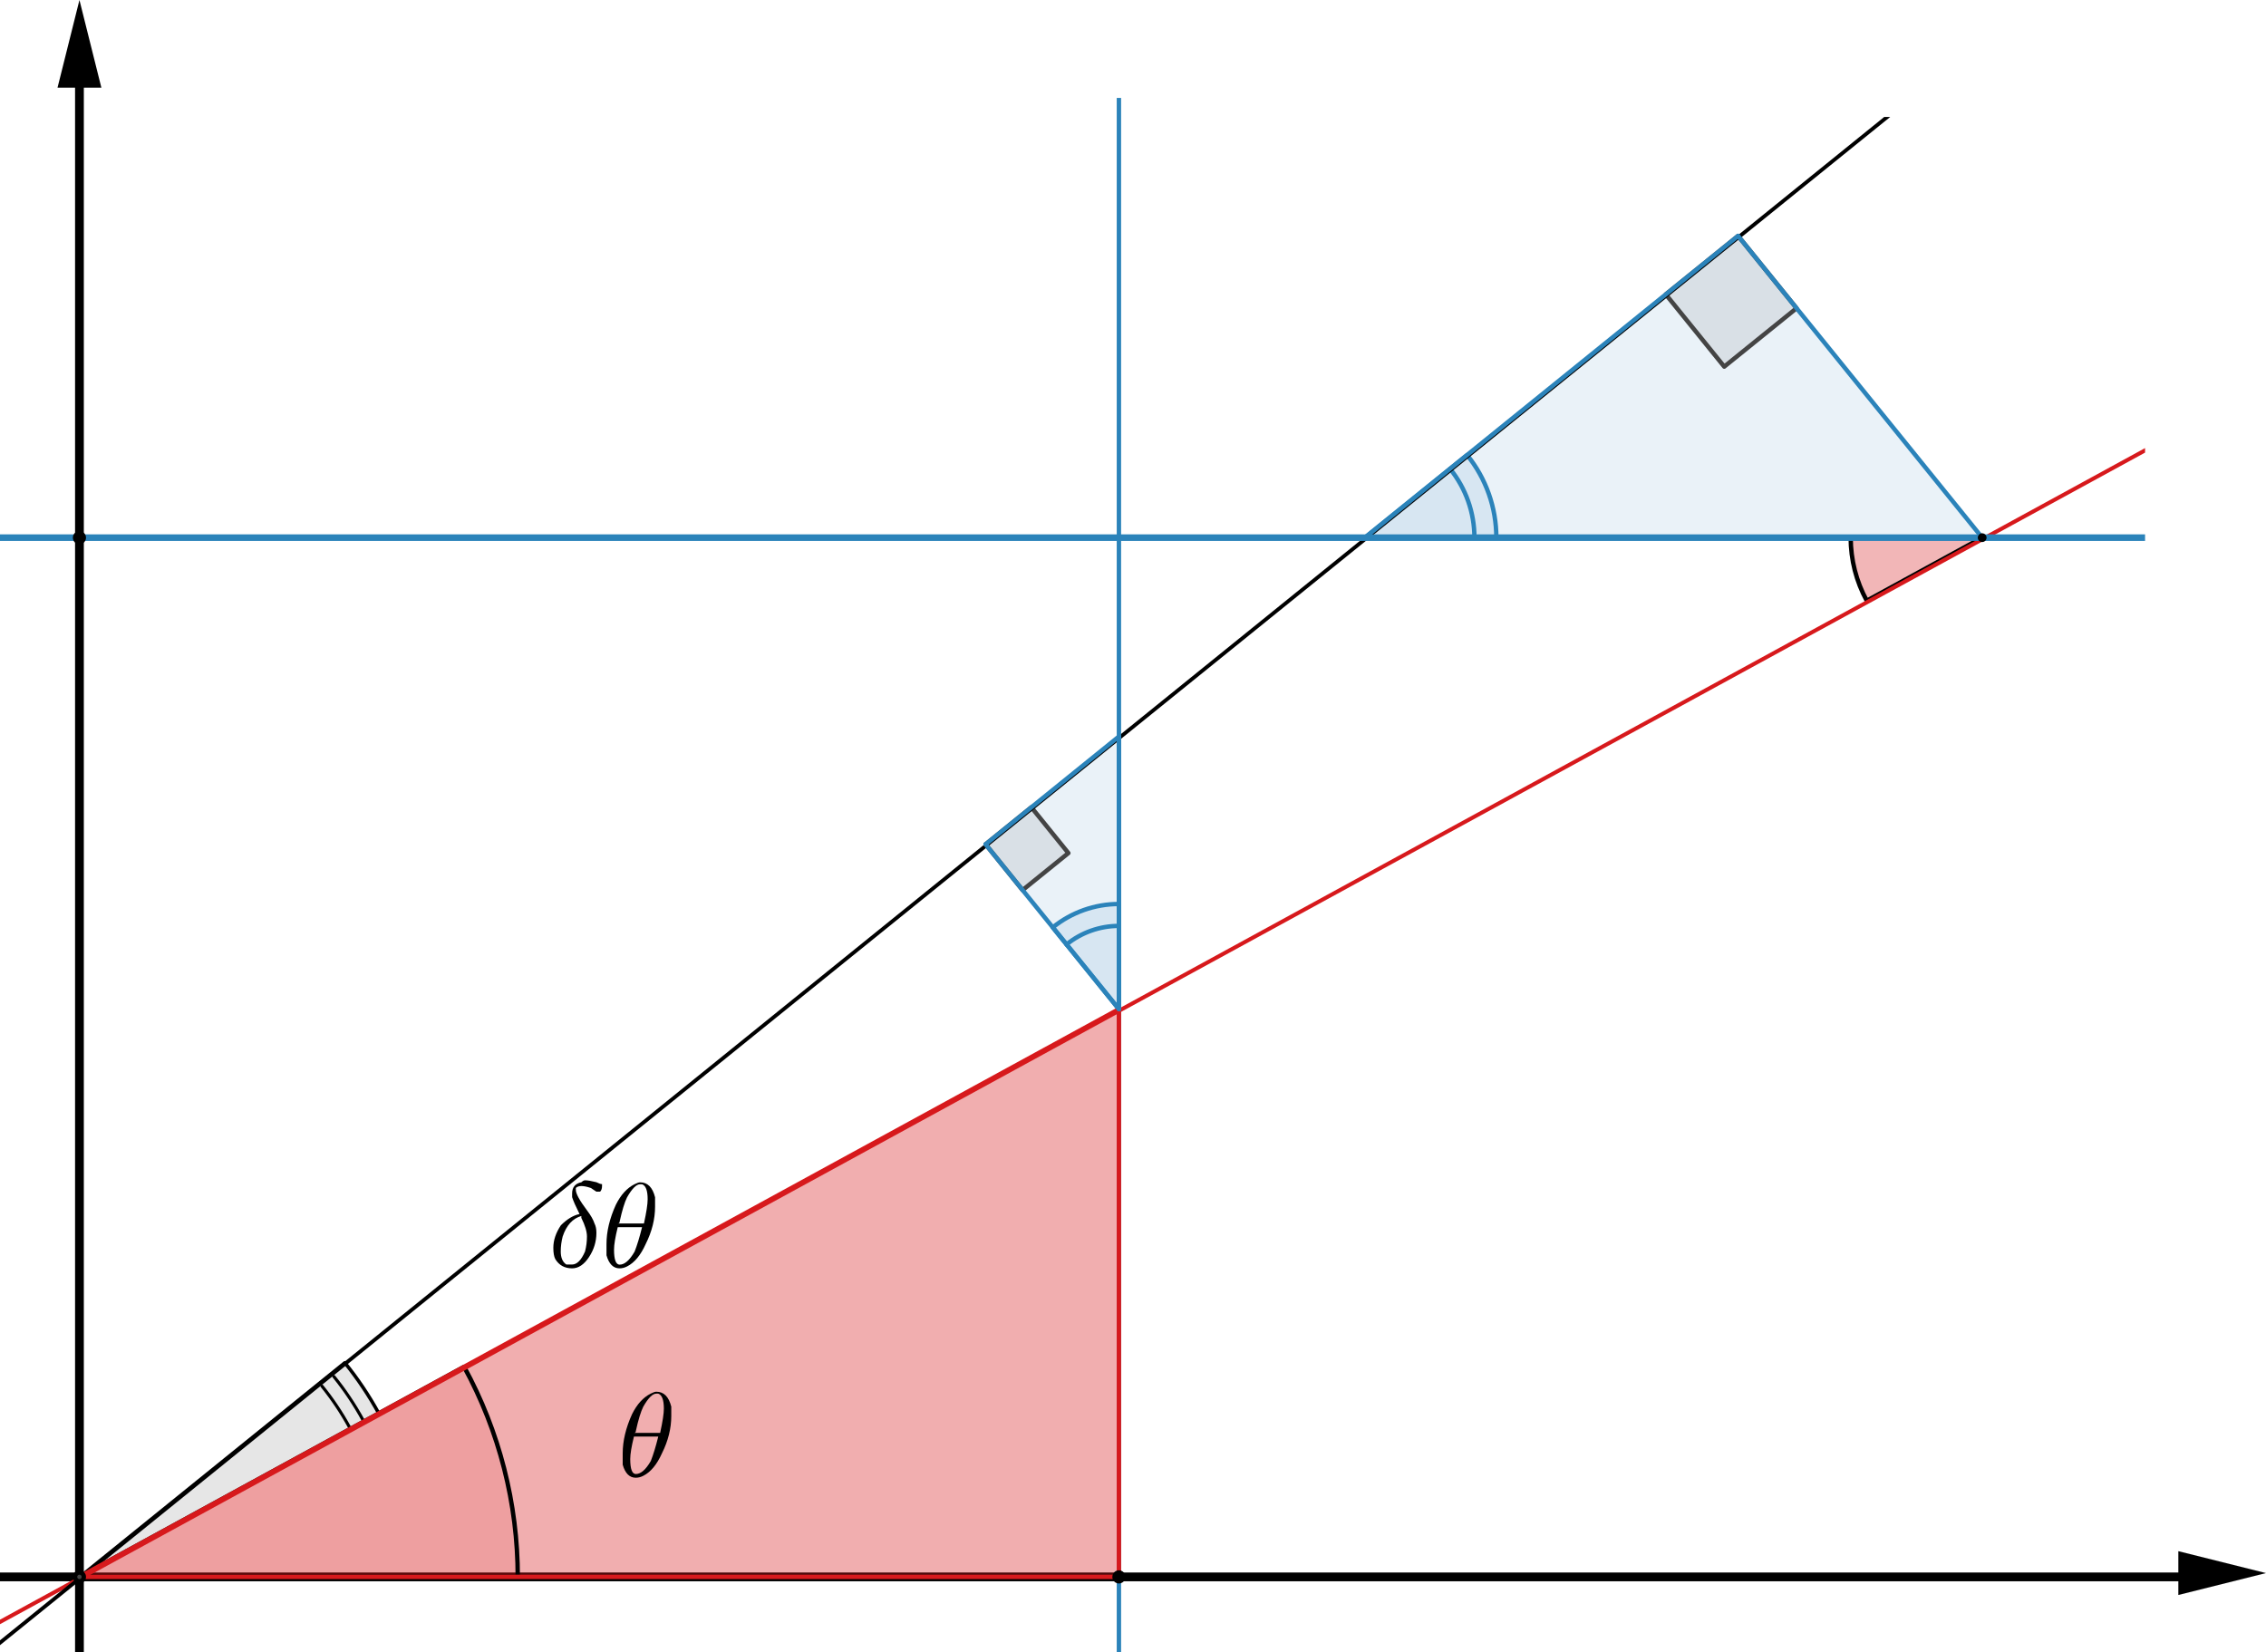 <?xml version='1.0' ?><svg xmlns:dc="http://purl.org/dc/elements/1.1/" xmlns:cc="http://creativecommons.org/ns#" xmlns:rdf="http://www.w3.org/1999/02/22-rdf-syntax-ns#" xmlns:svg="http://www.w3.org/2000/svg" xmlns="http://www.w3.org/2000/svg" id="svg2" version="1.1" width="646.256" height="471.312" viewBox="0.0 28.95 517.005 377.05" preserveAspectRatio="none">
  <defs id="defs1188">
    <clipPath id="clip1">
      <path d="M 0 0 L 0 406.00 L 539.00 406.00 L 539.00 0 z" id="path9" />
    </clipPath>
    <clipPath id="clip2">
      <path d="M 0 0 L 0 406.00 L 539.00 406.00 L 539.00 0 z" id="path18" />
    </clipPath>
    <clipPath id="clip3">
      <path d="M 0 0 L 0 406.00 L 539.00 406.00 L 539.00 0 z" id="path27" />
    </clipPath>
    <clipPath id="clip4">
      <path d="M 0 0 L 0 406.00 L 539.00 406.00 L 539.00 0 z" id="path36" />
    </clipPath>
    <clipPath id="clip5">
      <path id="path47" d="m 0,0 0,406 539,0 0,-406 z" />
    </clipPath>
    <clipPath id="clip6">
      <path id="path60" d="m 0,0 0,406 539,0 0,-406 z" />
    </clipPath>
    <clipPath id="clip7">
      <path id="path73" d="m 0,0 0,406 539,0 0,-406 z" />
    </clipPath>
    <clipPath id="clip13">
      <path id="path151" d="m 0,0 0,406 539,0 0,-406 z" />
    </clipPath>
    <clipPath id="clip14">
      <path id="path164" d="m 0,0 0,406 539,0 0,-406 z" />
    </clipPath>
    <clipPath id="clip16">
      <path id="path192" d="m 0,0 0,406 539,0 0,-406 z" />
    </clipPath>
    <clipPath id="clip17">
      <path id="path205" d="m 0,0 0,406 539,0 0,-406 z" />
    </clipPath>
    <clipPath id="clip18">
      <path id="path218" d="m 0,0 0,406 539,0 0,-406 z" />
    </clipPath>
    <clipPath id="clip19">
      <path id="path231" d="m 0,0 0,406 539,0 0,-406 z" />
    </clipPath>
    <clipPath id="clip20">
      <path id="path244" d="m 0,0 0,406 539,0 0,-406 z" />
    </clipPath>
    <clipPath id="clip21">
      <path id="path257" d="m 0,0 0,406 539,0 0,-406 z" />
    </clipPath>
    <clipPath id="clip22">
      <path id="path270" d="m 0,0 0,406 539,0 0,-406 z" />
    </clipPath>
    <clipPath id="clip23">
      <path id="path283" d="m 0,0 0,406 539,0 0,-406 z" />
    </clipPath>
    <clipPath id="clip24">
      <path id="path296" d="m 0,0 0,406 539,0 0,-406 z" />
    </clipPath>
    <clipPath id="clip27">
      <path id="path339" d="m 0,0 0,406 539,0 0,-406 z" />
    </clipPath>
    <clipPath id="clip28">
      <path id="path352" d="m 0,0 0,406 539,0 0,-406 z" />
    </clipPath>
    <clipPath id="clip29">
      <path id="path365" d="m 0,0 0,406 539,0 0,-406 z" />
    </clipPath>
    <clipPath id="clip30">
      <path id="path378" d="m 0,0 0,406 539,0 0,-406 z" />
    </clipPath>
    <clipPath id="clip31">
      <path id="path391" d="m 0,0 0,406 539,0 0,-406 z" />
    </clipPath>
    <clipPath id="clip32">
      <path id="path404" d="m 0,0 0,406 539,0 0,-406 z" />
    </clipPath>
    <clipPath id="clip33">
      <path id="path417" d="m 0,0 0,406 539,0 0,-406 z" />
    </clipPath>
    <clipPath id="clip34">
      <path id="path430" d="m 0,0 0,406 539,0 0,-406 z" />
    </clipPath>
    <clipPath id="clip35">
      <path id="path443" d="m 0,0 0,406 539,0 0,-406 z" />
    </clipPath>
    <clipPath id="clip36">
      <path id="path456" d="m 0,0 0,406 539,0 0,-406 z" />
    </clipPath>
    <clipPath id="clip37">
      <path id="path469" d="m 0,0 0,406 539,0 0,-406 z" />
    </clipPath>
    <clipPath id="clip38">
      <path id="path482" d="m 0,0 0,406 539,0 0,-406 z" />
    </clipPath>
    <clipPath id="clip39">
      <path id="path495" d="m 0,0 0,406 539,0 0,-406 z" />
    </clipPath>
    <clipPath id="clip40">
      <path id="path508" d="m 0,0 0,406 539,0 0,-406 z" />
    </clipPath>
    <clipPath id="clip41">
      <path id="path521" d="m 0,0 0,406 539,0 0,-406 z" />
    </clipPath>
    <clipPath id="clip42">
      <path id="path534" d="m 0,0 0,406 539,0 0,-406 z" />
    </clipPath>
    <clipPath id="clip43">
      <path id="path547" d="m 0,0 0,406 539,0 0,-406 z" />
    </clipPath>
    <clipPath id="clip44">
      <path id="path560" d="m 0,0 0,406 539,0 0,-406 z" />
    </clipPath>
    <clipPath id="clip45">
      <path id="path573" d="m 0,0 0,406 539,0 0,-406 z" />
    </clipPath>
    <clipPath id="clip46">
      <path id="path586" d="m 0,0 0,406 539,0 0,-406 z" />
    </clipPath>
    <clipPath id="clip60">
      <path id="path772" d="m 0,0 0,406 539,0 0,-406 z" />
    </clipPath>
    <clipPath id="clip61">
      <path id="path785" d="m 0,0 0,406 539,0 0,-406 z" />
    </clipPath>
    <clipPath id="clip62">
      <path id="path798" d="m 0,0 0,406 539,0 0,-406 z" />
    </clipPath>
    <clipPath id="clip63">
      <path id="path811" d="m 0,0 0,406 539,0 0,-406 z" />
    </clipPath>
    <clipPath id="clip75">
      <path id="path985" d="m 0,0 0,406 539,0 0,-406 z" />
    </clipPath>
    <clipPath id="clip85">
      <path id="path1131" d="m 0,0 0,406 539,0 0,-406 z" />
    </clipPath>
    <clipPath id="clip86">
      <path id="path1144" d="m 0,0 0,406 539,0 0,-406 z" />
    </clipPath>
  </defs>
  <g transform="matrix(1,0,0,0.903,0,39.412)" clip-path="url(#clip1)" id="g11" style="stroke-width:1;stroke-linecap:square;stroke-linejoin:miter;stroke-miterlimit:10;stroke-dasharray:none;stroke-dashoffset:0">
    <g id="g13" style="fill:none;stroke:#000000;stroke-width:2;stroke-linecap:butt;stroke-opacity:1">
      <path d="m 18.127,3 0,403" id="path15" />
    </g>
  </g>
  <g transform="translate(0,26.95)" clip-path="url(#clip2)" id="g20" style="stroke-width:1;stroke-linecap:square;stroke-linejoin:miter;stroke-miterlimit:10;stroke-dasharray:none;stroke-dashoffset:0">
    <g id="g22" style="fill:#000000;fill-opacity:1;fill-rule:evenodd;stroke:none">
      <path d="m 18.127,2 -5,20 10,0" id="path24" />
    </g>
  </g>
  <g transform="scale(0.933,1)" clip-path="url(#clip3)" id="g29" style="stroke:#000000;stroke-width:1;stroke-linecap:square;stroke-linejoin:miter;stroke-miterlimit:10;stroke-dasharray:none;stroke-dashoffset:0;stroke-opacity:1">
    <g id="g31" style="fill:none;stroke:#000000;stroke-width:2;stroke-linecap:butt;stroke-opacity:1">
      <path style="stroke:#000000;stroke-opacity:1" d="m 0,388.81 536,0" id="path33" />
    </g>
  </g>
  <g transform="translate(-19.995,-0.869)" clip-path="url(#clip4)" id="g38" style="stroke-width:1;stroke-linecap:square;stroke-linejoin:miter;stroke-miterlimit:10;stroke-dasharray:none;stroke-dashoffset:0">
    <g id="g40" style="fill:#000000;fill-opacity:1;fill-rule:evenodd;stroke:none">
      <path d="m 537,388.81 -20,-5 0,10" id="path42" />
    </g>
  </g>
  <g id="misc" style="stroke-width:1;stroke-linecap:square;stroke-linejoin:miter;stroke-miterlimit:10;stroke-dasharray:none;stroke-dashoffset:0" />
  <g id="g49" clip-path="url(#clip5)" style="stroke-width:1;stroke-linecap:square;stroke-linejoin:miter;stroke-miterlimit:10;stroke-dasharray:none;stroke-dashoffset:0">
    <g style="fill:#d7191c;fill-opacity:0.349;fill-rule:evenodd;stroke:none" id="g51">
      <path id="path53" d="m 18.127,388.81 237.163,0 0,-129.56 z" />
      <title id="title55">Triangle poly1</title>
      <desc id="desc57">Triangle poly1: Polygon A, B, M</desc>
    </g>
  </g>
  <g id="g62" clip-path="url(#clip6)" style="stroke-width:1;stroke-linecap:square;stroke-linejoin:miter;stroke-miterlimit:10;stroke-dasharray:none;stroke-dashoffset:0">
    <g style="fill:#2b83ba;fill-opacity:0.098;fill-rule:evenodd;stroke:none" id="g64">
      <path id="path66" d="m 255.29,259.25 -30.42,-37.62 30.42,-24.6 z" />
      <title id="title68">Triangle poly2</title>
      <desc id="desc70">Triangle poly2: Polygon M, E, D</desc>
    </g>
  </g>
  <g id="g75" clip-path="url(#clip7)" style="stroke-width:1;stroke-linecap:square;stroke-linejoin:miter;stroke-miterlimit:10;stroke-dasharray:none;stroke-dashoffset:0">
    <g style="fill:#2b83ba;fill-opacity:0.098;fill-rule:evenodd;stroke:none" id="g77">
      <path id="path79" d="m 311.4,151.65 140.85,0 -55.69,-68.86 z" />
      <title id="title81">Triangle poly5</title>
      <desc id="desc83">Triangle poly5: Polygon F, N, J</desc>
    </g>
  </g>
  <g id="g153" clip-path="url(#clip13)" style="stroke-width:1;stroke-linecap:square;stroke-linejoin:miter;stroke-miterlimit:10;stroke-dasharray:none;stroke-dashoffset:0">
    <g style="fill:#d7191c;fill-opacity:0.098;fill-rule:nonzero;stroke:none" id="g155">
      <path id="path157" d="m 118.13,388.81 c 0,-16.75 -4.21,-33.24 -12.24,-47.94 l -87.763,47.94 z" />
      <title id="title159">Angle Ã&#131;Â&#142;Ã&#130;Â±</title>
      <desc id="desc161">Angle Ã&#131;Â&#142;Ã&#130;Â±: Angle between B, A, P</desc>
    </g>
  </g>
  <g id="g166" clip-path="url(#clip14)" style="stroke-width:1;stroke-linecap:square;stroke-linejoin:miter;stroke-miterlimit:10;stroke-dasharray:none;stroke-dashoffset:0;stroke:#000000;stroke-opacity:1">
    <g style="fill:none;stroke:#000000;stroke-linecap:round;stroke-linejoin:round;stroke-opacity:1" id="g168">
      <path style="stroke:#000000;stroke-opacity:1" id="path170" d="m 118.13,388.81 c 0,-16.75 -4.21,-33.24 -12.24,-47.94 l -87.763,47.94 z" />
      <title id="title172">Angle Ã&#131;Â&#142;Ã&#130;Â±</title>
      <desc id="desc174">Angle Ã&#131;Â&#142;Ã&#130;Â±: Angle between B, A, P</desc>
    </g>
  </g>
  <g id="g176" transform="matrix(27.3,0,0,27.3,140.79,365.743)" style="fill:#000000;fill-opacity:1;stroke-width:1;stroke-linecap:square;stroke-linejoin:miter;stroke-miterlimit:10;stroke-dasharray:none;stroke-dashoffset:0">
    <clipPath id="clip15">
      <path id="path179" d="m -6.429,-17.504 0,19.333 25.667,0 0,-19.333 z" />
    </clipPath>
    <g style="fill:#000000;fill-opacity:1" id="g181" clip-path="url(#clip15)">
      <g style="fill:#000000;fill-opacity:1;fill-rule:nonzero;stroke:none" id="g183">
        <path style="fill:#000000;fill-opacity:1" id="path185" d="m 0.453,-0.5 0,0 q 0,0.156 -0.078,0.312 Q 0.312,-0.047 0.219,0 0.188,0.016 0.156,0.016 q -0.078,0 -0.109,-0.109 0,-0.047 0,-0.094 0,-0.156 0.078,-0.328 0.062,-0.125 0.156,-0.172 0.031,-0.016 0.047,-0.016 0.094,0 0.125,0.125 0,0.031 0,0.078 z m -0.312,0.141 0,0 0.219,0 Q 0.391,-0.5 0.391,-0.562 q 0,-0.109 -0.047,-0.125 0,0 -0.016,0 -0.047,0 -0.109,0.109 -0.031,0.062 -0.062,0.203 0,0.016 -0.016,0.016 z m 0.203,0.031 -0.203,0 q -0.031,0.125 -0.031,0.188 0,0.125 0.047,0.125 0.062,0 0.125,-0.109 0.031,-0.078 0.062,-0.203 z" />
        <title id="title187">Angle Ã&#131;Â&#142;Ã&#130;Â±</title>
        <desc id="desc189">Angle Ã&#131;Â&#142;Ã&#130;Â±: Angle between B, A, P</desc>
      </g>
    </g>
  </g>
  <g id="g194" clip-path="url(#clip16)" style="stroke-width:1;stroke-linecap:square;stroke-linejoin:miter;stroke-miterlimit:10;stroke-dasharray:none;stroke-dashoffset:0">
    <g style="fill:#2b83ba;fill-opacity:0.098;fill-rule:nonzero;stroke:none" id="g196">
      <path id="path198" d="m 255.29,235.25 c -5.5,0 -10.82,1.89 -15.09,5.34 l 15.09,18.66 z" />
      <title id="title200">Angle Ã&#131;Â&#142;Ã&#130;Â²</title>
      <desc id="desc202">Angle Ã&#131;Â&#142;Ã&#130;Â²: Angle between D, M, E</desc>
    </g>
  </g>
  <g id="g207" clip-path="url(#clip17)" style="stroke-width:1;stroke-linecap:square;stroke-linejoin:miter;stroke-miterlimit:10;stroke-dasharray:none;stroke-dashoffset:0">
    <g style="fill:none;stroke:#2b83ba;stroke-linecap:round;stroke-linejoin:round;stroke-opacity:1" id="g209">
      <path id="path211" d="m 255.29,235.25 c -5.5,0 -10.82,1.89 -15.09,5.34 l 15.09,18.66 z" />
      <title id="title213">Angle Ã&#131;Â&#142;Ã&#130;Â²</title>
      <desc id="desc215">Angle Ã&#131;Â&#142;Ã&#130;Â²: Angle between D, M, E</desc>
    </g>
  </g>
  <g id="g220" clip-path="url(#clip18)" style="stroke-width:1;stroke-linecap:square;stroke-linejoin:miter;stroke-miterlimit:10;stroke-dasharray:none;stroke-dashoffset:0">
    <g style="fill:none;stroke:#2b83ba;stroke-linecap:round;stroke-linejoin:round;stroke-opacity:1" id="g222">
      <path id="path224" d="m 255.29,240.25 c -4.35,0 -8.57,1.49 -11.95,4.23" />
      <title id="title226">Angle Ã&#131;Â&#142;Ã&#130;Â²</title>
      <desc id="desc228">Angle Ã&#131;Â&#142;Ã&#130;Â²: Angle between D, M, E</desc>
    </g>
  </g>
  <g id="g233" clip-path="url(#clip19)" style="stroke-width:1;stroke-linecap:square;stroke-linejoin:miter;stroke-miterlimit:10;stroke-dasharray:none;stroke-dashoffset:0;fill:#d7191c;fill-opacity:0.314">
    <g style="fill:#d7191c;fill-opacity:0.314;fill-rule:nonzero;stroke:none" id="g235">
      <path style="fill:#d7191c;fill-opacity:0.314" id="path237" d="m 422.25,151.65 c 0,5.03 1.26,9.97 3.67,14.39 l 26.33,-14.39 z" />
      <title id="title239">Angle Ã&#131;Â&#142;Ã&#130;Â³</title>
      <desc id="desc241">Angle Ã&#131;Â&#142;Ã&#130;Â³: Angle between F, N, G</desc>
    </g>
  </g>
  <g id="g246" clip-path="url(#clip20)" style="stroke-width:1;stroke-linecap:square;stroke-linejoin:miter;stroke-miterlimit:10;stroke-dasharray:none;stroke-dashoffset:0;stroke:#000000;stroke-opacity:1">
    <g style="fill:none;stroke:#000000;stroke-linecap:round;stroke-linejoin:round;stroke-opacity:1" id="g248">
      <path style="stroke:#000000;stroke-opacity:1" id="path250" d="m 422.25,151.65 c 0,5.03 1.26,9.97 3.67,14.39 l 26.33,-14.39 z" />
      <title id="title252">Angle Ã&#131;Â&#142;Ã&#130;Â³</title>
      <desc id="desc254">Angle Ã&#131;Â&#142;Ã&#130;Â³: Angle between F, N, G</desc>
    </g>
  </g>
  <g transform="matrix(0.782,0,0,0.782,3.95,84.732)" id="g259" clip-path="url(#clip21)" style="stroke-width:1;stroke-linecap:square;stroke-linejoin:miter;stroke-miterlimit:10;stroke-dasharray:none;stroke-dashoffset:0">
    <g style="fill:#000000;fill-opacity:0.098;fill-rule:nonzero;stroke:none" id="g261">
      <path id="path263" d="M 105.89,340.87 C 103.01,335.6 99.66,330.6 95.884,325.93 l -77.757,62.88 z" />
      <title id="title265">Angle Ã&#131;Â&#142;Ã&#130;Â¶</title>
      <desc id="desc267">Angle Ã&#131;Â&#142;Ã&#130;Â¶: Angle between P, A, Q</desc>
    </g>
  </g>
  <g transform="matrix(0.78,0,0,0.78,3.881,85.714)" id="g272" clip-path="url(#clip22)" style="stroke-width:1;stroke-linecap:square;stroke-linejoin:miter;stroke-miterlimit:10;stroke-dasharray:none;stroke-dashoffset:0">
    <g style="fill:none;stroke:#000000;stroke-linecap:round;stroke-linejoin:round;stroke-opacity:1" id="g274">
      <path id="path276" d="M 105.89,340.87 C 103.01,335.6 99.66,330.6 95.884,325.93 l -77.757,62.88 z" />
      <title id="title278">Angle Ã&#131;Â&#142;Ã&#130;Â¶</title>
      <desc id="desc280">Angle Ã&#131;Â&#142;Ã&#130;Â¶: Angle between P, A, Q</desc>
    </g>
  </g>
  <g transform="matrix(0.698,0,0,0.698,11.961,113.389)" id="g4762">
    <g style="stroke-width:1;stroke-linecap:square;stroke-linejoin:miter;stroke-miterlimit:10;stroke-dasharray:none;stroke-dashoffset:0" clip-path="url(#clip23)" id="g285">
      <g id="g287" style="fill:none;stroke:#000000;stroke-linecap:round;stroke-linejoin:round;stroke-opacity:1">
        <path d="m 101.5,343.27 c -2.737,-5.01 -5.917,-9.76 -9.504,-14.19" id="path289" />
        <title id="title291">Angle Ã&#131;Â&#142;Ã&#130;Â¶</title>
        <desc id="desc293">Angle Ã&#131;Â&#142;Ã&#130;Â¶: Angle between P, A, Q</desc>
      </g>
    </g>
    <g style="stroke-width:1;stroke-linecap:square;stroke-linejoin:miter;stroke-miterlimit:10;stroke-dasharray:none;stroke-dashoffset:0" clip-path="url(#clip24)" id="g298">
      <g id="g300" style="fill:none;stroke:#000000;stroke-linecap:round;stroke-linejoin:round;stroke-opacity:1">
        <path d="m 97.109,345.67 c -2.59,-4.75 -5.603,-9.25 -9.001,-13.45" id="path302" />
        <title id="title304">Angle Ã&#131;Â&#142;Ã&#130;Â¶</title>
        <desc id="desc306">Angle Ã&#131;Â&#142;Ã&#130;Â¶: Angle between P, A, Q</desc>
      </g>
    </g>
  </g>
  <g transform="matrix(1.3,0,0,1.3,-27.136,-103.993)" id="g4774">
    <g style="stroke-width:1;stroke-linecap:square;stroke-linejoin:miter;stroke-miterlimit:10;stroke-dasharray:none;stroke-dashoffset:0" transform="matrix(21,0,0,21,117,324.58)" id="g308">
      <clipPath id="clip25">
        <path d="m -5.571,-15.456 0,19.333 25.666,0 0,-19.333 z" id="path311" />
      </clipPath>
      <g clip-path="url(#clip25)" id="g313">
        <g id="g315" style="fill:#000000;fill-opacity:1;fill-rule:nonzero;stroke:none">
          <path d="m 0.266,-0.438 q -0.047,-0.094 -0.062,-0.141 0,-0.016 0,-0.031 0,-0.078 0.078,-0.094 0.016,-0.016 0.031,-0.016 0.031,0 0.094,0.016 0.031,0.016 0.047,0.016 0,0.016 0,0.016 0,0.031 -0.016,0.047 -0.016,0 -0.031,0 0,0 -0.047,-0.031 -0.047,-0.016 -0.078,-0.016 -0.031,0 -0.047,0.016 0,0.016 0,0.016 0,0.047 0.094,0.172 0.047,0.062 0.062,0.109 0.016,0.031 0.016,0.078 0,0.109 -0.062,0.203 -0.062,0.094 -0.141,0.094 -0.094,0 -0.141,-0.078 -0.016,-0.031 -0.016,-0.094 0,-0.094 0.063,-0.188 0.078,-0.078 0.156,-0.094 z m 0.016,0.016 Q 0.172,-0.391 0.125,-0.25 q -0.016,0.062 -0.016,0.125 0,0.078 0.047,0.109 0.016,0 0.047,0 0.062,0 0.109,-0.109 0.016,-0.062 0.016,-0.125 0,-0.062 -0.047,-0.156 0,0 0,-0.016 z" id="path317" />
          <title id="title319">Angle Ã&#131;Â&#142;Ã&#130;Â¶</title>
          <desc id="desc321">Angle Ã&#131;Â&#142;Ã&#130;Â¶: Angle between P, A, Q</desc>
        </g>
      </g>
    </g>
    <g style="stroke-width:1;stroke-linecap:square;stroke-linejoin:miter;stroke-miterlimit:10;stroke-dasharray:none;stroke-dashoffset:0" transform="matrix(21,0,0,21,126.33,324.58)" id="g323">
      <clipPath id="clip26">
        <path d="m -6.016,-15.456 0,19.333 25.667,0 0,-19.333 z" id="path326" />
      </clipPath>
      <g clip-path="url(#clip26)" id="g328">
        <g id="g330" style="fill:#000000;fill-opacity:1;fill-rule:nonzero;stroke:none">
          <path d="m 0.453,-0.5 0,0 q 0,0.156 -0.078,0.312 Q 0.312,-0.047 0.219,0 0.188,0.016 0.156,0.016 q -0.078,0 -0.109,-0.109 0,-0.047 0,-0.094 0,-0.156 0.078,-0.328 0.062,-0.125 0.156,-0.172 0.031,-0.016 0.047,-0.016 0.094,0 0.125,0.125 0,0.031 0,0.078 z m -0.312,0.141 0,0 0.219,0 Q 0.391,-0.5 0.391,-0.562 q 0,-0.109 -0.047,-0.125 0,0 -0.016,0 -0.047,0 -0.109,0.109 -0.031,0.062 -0.062,0.203 0,0.016 -0.016,0.016 z m 0.203,0.031 -0.203,0 q -0.031,0.125 -0.031,0.188 0,0.125 0.047,0.125 0.062,0 0.125,-0.109 0.031,-0.078 0.062,-0.203 z" id="path332" />
          <title id="title334">Angle Ã&#131;Â&#142;Ã&#130;Â¶</title>
          <desc id="desc336">Angle Ã&#131;Â&#142;Ã&#130;Â¶: Angle between P, A, Q</desc>
        </g>
      </g>
    </g>
  </g>
  <g id="g341" clip-path="url(#clip27)" style="stroke-width:1;stroke-linecap:square;stroke-linejoin:miter;stroke-miterlimit:10;stroke-dasharray:none;stroke-dashoffset:0">
    <g style="fill:#2b83ba;fill-opacity:0.098;fill-rule:nonzero;stroke:none" id="g343">
      <path id="path345" d="m 341.4,151.65 c 0,-6.86 -2.35,-13.52 -6.67,-18.86 l -23.33,18.86 z" />
      <title id="title347">Angle Ã&#131;Â&#142;Ã&#130;Â·</title>
      <desc id="desc349">Angle Ã&#131;Â&#142;Ã&#130;Â·: Angle between N, F, J</desc>
    </g>
  </g>
  <g id="g354" clip-path="url(#clip28)" style="stroke-width:1;stroke-linecap:square;stroke-linejoin:miter;stroke-miterlimit:10;stroke-dasharray:none;stroke-dashoffset:0">
    <g style="fill:none;stroke:#2b83ba;stroke-linecap:round;stroke-linejoin:round;stroke-opacity:1" id="g356">
      <path id="path358" d="m 341.4,151.65 c 0,-6.86 -2.35,-13.52 -6.67,-18.86 l -23.33,18.86 z" />
      <title id="title360">Angle Ã&#131;Â&#142;Ã&#130;Â·</title>
      <desc id="desc362">Angle Ã&#131;Â&#142;Ã&#130;Â·: Angle between N, F, J</desc>
    </g>
  </g>
  <g id="g367" clip-path="url(#clip29)" style="stroke-width:1;stroke-linecap:square;stroke-linejoin:miter;stroke-miterlimit:10;stroke-dasharray:none;stroke-dashoffset:0">
    <g style="fill:none;stroke:#2b83ba;stroke-linecap:round;stroke-linejoin:round;stroke-opacity:1" id="g369">
      <path id="path371" d="m 336.4,151.65 c 0,-5.72 -1.96,-11.27 -5.56,-15.72" />
      <title id="title373">Angle Ã&#131;Â&#142;Ã&#130;Â·</title>
      <desc id="desc375">Angle Ã&#131;Â&#142;Ã&#130;Â·: Angle between N, F, J</desc>
    </g>
  </g>
  <g id="g380" clip-path="url(#clip30)" style="stroke-width:1;stroke-linecap:square;stroke-linejoin:miter;stroke-miterlimit:10;stroke-dasharray:none;stroke-dashoffset:0">
    <g style="fill:#444444;fill-opacity:0.098;fill-rule:evenodd;stroke:none" id="g382">
      <path id="path384" d="m 224.87,221.63 8.44,10.45 10.45,-8.45 -8.45,-10.45 -10.44,8.45" />
      <title id="title386">Angle Ã&#131;Â&#142;Ã&#130;Âº</title>
      <desc id="desc388">Angle Ã&#131;Â&#142;Ã&#130;Âº: Angle between M, E, D</desc>
    </g>
  </g>
  <g id="g393" clip-path="url(#clip31)" style="stroke-width:1;stroke-linecap:square;stroke-linejoin:miter;stroke-miterlimit:10;stroke-dasharray:none;stroke-dashoffset:0">
    <g style="fill:none;stroke:#444444;stroke-linecap:round;stroke-linejoin:round;stroke-opacity:1" id="g395">
      <path id="path397" d="m 224.87,221.63 8.44,10.45 10.45,-8.45 -8.45,-10.45 -10.44,8.45" />
      <title id="title399">Angle Ã&#131;Â&#142;Ã&#130;Âº</title>
      <desc id="desc401">Angle Ã&#131;Â&#142;Ã&#130;Âº: Angle between M, E, D</desc>
    </g>
  </g>
  <g id="g406" clip-path="url(#clip32)" style="stroke-width:1;stroke-linecap:square;stroke-linejoin:miter;stroke-miterlimit:10;stroke-dasharray:none;stroke-dashoffset:0">
    <g style="fill:#444444;fill-opacity:0.098;fill-rule:evenodd;stroke:none" id="g408">
      <path id="path410" d="M 396.56,82.79 380.06,96.128 393.4,112.62 409.9,99.285 396.56,82.79" />
      <title id="title412">Angle Ã&#131;Â&#142;Ã&#130;Â¼</title>
      <desc id="desc414">Angle Ã&#131;Â&#142;Ã&#130;Â¼: Angle between F, J, N</desc>
    </g>
  </g>
  <g id="g419" clip-path="url(#clip33)" style="stroke-width:1;stroke-linecap:square;stroke-linejoin:miter;stroke-miterlimit:10;stroke-dasharray:none;stroke-dashoffset:0">
    <g style="fill:none;stroke:#444444;stroke-linecap:round;stroke-linejoin:round;stroke-opacity:1" id="g421">
      <path id="path423" d="M 396.56,82.79 380.06,96.128 393.4,112.62 409.9,99.285 396.56,82.79" />
      <title id="title425">Angle Ã&#131;Â&#142;Ã&#130;Â¼</title>
      <desc id="desc427">Angle Ã&#131;Â&#142;Ã&#130;Â¼: Angle between F, J, N</desc>
    </g>
  </g>
  <g transform="matrix(0.908,0,0,0.908,0,37.052)" id="g432" clip-path="url(#clip34)" style="stroke-width:1;stroke-linecap:square;stroke-linejoin:miter;stroke-miterlimit:10;stroke-dasharray:none;stroke-dashoffset:0">
    <g style="fill:none;stroke:#d7191c;stroke-linecap:round;stroke-linejoin:round;stroke-opacity:1" id="g434">
      <path id="path436" d="M -5,401.45 544,101.53" />
      <title id="title438">Line f</title>
      <desc id="desc440">Line f: Line through A, P</desc>
    </g>
  </g>
  <g transform="matrix(0.863,0,0,0.863,0,55.639)" id="g445" clip-path="url(#clip35)" style="stroke-width:1;stroke-linecap:square;stroke-linejoin:miter;stroke-miterlimit:10;stroke-dasharray:none;stroke-dashoffset:0">
    <g style="fill:none;stroke:#000000;stroke-linecap:round;stroke-linejoin:round;stroke-opacity:1" id="g447">
      <path id="path449" d="M -5,407.52 505.12,-5" />
      <title id="title451">Line g</title>
      <desc id="desc453">Line g: Line through A, Q</desc>
    </g>
  </g>
  <g transform="matrix(1,0,0,0.874,0,51.292)" id="g458" clip-path="url(#clip36)" style="stroke-width:1;stroke-linecap:square;stroke-linejoin:miter;stroke-miterlimit:10;stroke-dasharray:none;stroke-dashoffset:0">
    <g style="fill:none;stroke:#2b83ba;stroke-linecap:round;stroke-linejoin:round;stroke-opacity:1" id="g460">
      <path id="path462" d="m 255.29,411 0,-416" />
      <title id="title464">Line h</title>
      <desc id="desc466">Line h: Tangent to c through B</desc>
    </g>
  </g>
  <g transform="scale(0.908,1)" id="g471" clip-path="url(#clip37)" style="stroke-width:1;stroke-linecap:square;stroke-linejoin:miter;stroke-miterlimit:10;stroke-dasharray:none;stroke-dashoffset:0">
    <g style="fill:none;stroke:#2b83ba;stroke-width:1.5;stroke-linecap:round;stroke-linejoin:round;stroke-opacity:1" id="g473">
      <path id="path475" d="m -5,151.65 549,0" />
      <title id="title477">Line i</title>
      <desc id="desc479">Line i: Tangent to c through C</desc>
    </g>
  </g>
  <g id="g484" clip-path="url(#clip38)" style="stroke-width:1;stroke-linecap:square;stroke-linejoin:miter;stroke-miterlimit:10;stroke-dasharray:none;stroke-dashoffset:0">
    <g style="fill:none;stroke:#d7191c;stroke-linecap:round;stroke-linejoin:round;stroke-opacity:1" id="g486">
      <path id="path488" d="m 18.127,388.81 237.163,0" />
      <title id="title490">Segment m</title>
      <desc id="desc492">Segment m: Segment [A, B] of Triangle poly1</desc>
    </g>
  </g>
  <g id="g497" clip-path="url(#clip39)" style="stroke-width:1;stroke-linecap:square;stroke-linejoin:miter;stroke-miterlimit:10;stroke-dasharray:none;stroke-dashoffset:0;fill:#d7191c;fill-opacity:1">
    <g style="fill:#d7191c;stroke:#d7191c;stroke-linecap:round;stroke-linejoin:round;stroke-opacity:1;fill-opacity:1" id="g499">
      <path style="fill:#d7191c;fill-opacity:1" id="path501" d="m 255.29,388.81 0,-129.56" />
      <title id="title503">Segment a</title>
      <desc id="desc505">Segment a: Segment [B, M] of Triangle poly1</desc>
    </g>
  </g>
  <g id="g510" clip-path="url(#clip40)" style="stroke-width:1;stroke-linecap:square;stroke-linejoin:miter;stroke-miterlimit:10;stroke-dasharray:none;stroke-dashoffset:0">
    <g style="fill:none;stroke:#d7191c;stroke-linecap:round;stroke-linejoin:round;stroke-opacity:1" id="g512">
      <path id="path514" d="M 255.29,259.25 18.127,388.81" />
      <title id="title516">Segment b</title>
      <desc id="desc518">Segment b: Segment [M, A] of Triangle poly1</desc>
    </g>
  </g>
  <g id="g523" clip-path="url(#clip41)" style="stroke-width:1;stroke-linecap:square;stroke-linejoin:miter;stroke-miterlimit:10;stroke-dasharray:none;stroke-dashoffset:0">
    <g style="fill:none;stroke:#2b83ba;stroke-linecap:round;stroke-linejoin:round;stroke-opacity:1" id="g525">
      <path id="path527" d="M 255.29,259.25 224.87,221.63" />
      <title id="title529">Segment d_1</title>
      <desc id="desc531">Segment d_1: Segment [M, E] of Triangle poly2</desc>
    </g>
  </g>
  <g id="g536" clip-path="url(#clip42)" style="stroke-width:1;stroke-linecap:square;stroke-linejoin:miter;stroke-miterlimit:10;stroke-dasharray:none;stroke-dashoffset:0">
    <g style="fill:none;stroke:#2b83ba;stroke-linecap:round;stroke-linejoin:round;stroke-opacity:1" id="g538">
      <path id="path540" d="m 224.87,221.63 30.42,-24.6" />
      <title id="title542">Segment m_1</title>
      <desc id="desc544">Segment m_1: Segment [E, D] of Triangle poly2</desc>
    </g>
  </g>
  <g id="g549" clip-path="url(#clip43)" style="stroke-width:1;stroke-linecap:square;stroke-linejoin:miter;stroke-miterlimit:10;stroke-dasharray:none;stroke-dashoffset:0">
    <g style="fill:none;stroke:#2b83ba;stroke-linecap:round;stroke-linejoin:round;stroke-opacity:1" id="g551">
      <path id="path553" d="m 255.29,197.03 0,62.22" />
      <title id="title555">Segment e_1</title>
      <desc id="desc557">Segment e_1: Segment [D, M] of Triangle poly2</desc>
    </g>
  </g>
  <g id="g562" clip-path="url(#clip44)" style="stroke-width:1;stroke-linecap:square;stroke-linejoin:miter;stroke-miterlimit:10;stroke-dasharray:none;stroke-dashoffset:0">
    <g style="fill:none;stroke:#2b83ba;stroke-linecap:round;stroke-linejoin:round;stroke-opacity:1" id="g564">
      <path id="path566" d="m 311.4,151.65 140.85,0" />
      <title id="title568">Segment j_1</title>
      <desc id="desc570">Segment j_1: Segment [F, N] of Triangle poly5</desc>
    </g>
  </g>
  <g id="g575" clip-path="url(#clip45)" style="stroke-width:1;stroke-linecap:square;stroke-linejoin:miter;stroke-miterlimit:10;stroke-dasharray:none;stroke-dashoffset:0">
    <g style="fill:none;stroke:#2b83ba;stroke-linecap:round;stroke-linejoin:round;stroke-opacity:1" id="g577">
      <path id="path579" d="M 452.25,151.65 396.56,82.79" />
      <title id="title581">Segment f_2</title>
      <desc id="desc583">Segment f_2: Segment [N, J] of Triangle poly5</desc>
    </g>
  </g>
  <g id="g588" clip-path="url(#clip46)" style="stroke-width:1;stroke-linecap:square;stroke-linejoin:miter;stroke-miterlimit:10;stroke-dasharray:none;stroke-dashoffset:0">
    <g style="fill:none;stroke:#2b83ba;stroke-linecap:round;stroke-linejoin:round;stroke-opacity:1" id="g590">
      <path id="path592" d="M 396.56,82.79 311.4,151.65" />
      <title id="title594">Segment n_1</title>
      <desc id="desc596">Segment n_1: Segment [J, F] of Triangle poly5</desc>
    </g>
  </g>
  <g id="g774" clip-path="url(#clip60)" style="stroke-width:1;stroke-linecap:square;stroke-linejoin:miter;stroke-miterlimit:10;stroke-dasharray:none;stroke-dashoffset:0">
    <g style="fill:#444444;fill-opacity:1;fill-rule:nonzero;stroke:none" id="g776">
      <path id="path778" d="m 19.127,388.81 c 0,0.56 -0.448,1 -1,1 -0.552,0 -1,-0.44 -1,-1 0,-0.55 0.448,-1 1,-1 0.552,0 1,0.45 1,1 z" />
      <title id="title780">Point A</title>
      <desc id="desc782">Point A: Intersection point of xAxis, yAxis</desc>
    </g>
  </g>
  <g id="g787" clip-path="url(#clip61)" style="stroke-width:1;stroke-linecap:square;stroke-linejoin:miter;stroke-miterlimit:10;stroke-dasharray:none;stroke-dashoffset:0">
    <g style="fill:none;stroke:#000000;stroke-linecap:round;stroke-linejoin:round;stroke-opacity:1" id="g789">
      <path id="path791" d="m 19.127,388.81 c 0,0.56 -0.448,1 -1,1 -0.552,0 -1,-0.44 -1,-1 0,-0.55 0.448,-1 1,-1 0.552,0 1,0.45 1,1 z" />
      <title id="title793">Point A</title>
      <desc id="desc795">Point A: Intersection point of xAxis, yAxis</desc>
    </g>
  </g>
  <g id="g800" clip-path="url(#clip62)" style="stroke-width:1;stroke-linecap:square;stroke-linejoin:miter;stroke-miterlimit:10;stroke-dasharray:none;stroke-dashoffset:0">
    <g style="fill:#000000;fill-opacity:1;fill-rule:nonzero;stroke:none" id="g802">
      <path id="path804" d="m 19.127,151.65 c 0,0.56 -0.448,1 -1,1 -0.552,0 -1,-0.44 -1,-1 0,-0.55 0.448,-1 1,-1 0.552,0 1,0.45 1,1 z" />
      <title id="title806">Point C</title>
      <desc id="desc808">Point C: Intersection point of c, yAxis</desc>
    </g>
  </g>
  <g id="g813" clip-path="url(#clip63)" style="stroke-width:1;stroke-linecap:square;stroke-linejoin:miter;stroke-miterlimit:10;stroke-dasharray:none;stroke-dashoffset:0">
    <g style="fill:none;stroke:#000000;stroke-linecap:round;stroke-linejoin:round;stroke-opacity:1" id="g815">
      <path id="path817" d="m 19.127,151.65 c 0,0.56 -0.448,1 -1,1 -0.552,0 -1,-0.44 -1,-1 0,-0.55 0.448,-1 1,-1 0.552,0 1,0.45 1,1 z" />
      <title id="title819">Point C</title>
      <desc id="desc821">Point C: Intersection point of c, yAxis</desc>
    </g>
  </g>
  <g id="g987" clip-path="url(#clip75)" style="stroke-width:1;stroke-linecap:square;stroke-linejoin:miter;stroke-miterlimit:10;stroke-dasharray:none;stroke-dashoffset:0">
    <g style="fill:#000000;fill-opacity:1;fill-rule:nonzero;stroke:none" id="g989">
      <path id="path991" d="m 453.25,151.65 c 0,0.56 -0.45,1 -1,1 -0.56,0 -1,-0.44 -1,-1 0,-0.55 0.44,-1 1,-1 0.55,0 1,0.45 1,1 z" />
      <title id="title993">Point N</title>
      <desc id="desc995">Point N: Intersection point of f, i</desc>
    </g>
  </g>
  <g id="g1133" clip-path="url(#clip85)" style="stroke-width:1;stroke-linecap:square;stroke-linejoin:miter;stroke-miterlimit:10;stroke-dasharray:none;stroke-dashoffset:0">
    <g style="fill:#000000;fill-opacity:1;fill-rule:nonzero;stroke:none" id="g1135">
      <path id="path1137" d="m 256.29,388.81 c 0,0.56 -0.45,1 -1,1 -0.55,0 -1,-0.44 -1,-1 0,-0.55 0.45,-1 1,-1 0.55,0 1,0.45 1,1 z" />
      <title id="title1139">Point L</title>
      <desc id="desc1141">Point L: Intersection point of c, h</desc>
    </g>
  </g>
  <g id="g1146" clip-path="url(#clip86)" style="stroke-width:1;stroke-linecap:square;stroke-linejoin:miter;stroke-miterlimit:10;stroke-dasharray:none;stroke-dashoffset:0">
    <g style="fill:none;stroke:#000000;stroke-linecap:round;stroke-linejoin:round;stroke-opacity:1" id="g1148">
      <path id="path1150" d="m 256.29,388.81 c 0,0.56 -0.45,1 -1,1 -0.55,0 -1,-0.44 -1,-1 0,-0.55 0.45,-1 1,-1 0.55,0 1,0.45 1,1 z" />
      <title id="title1152">Point L</title>
      <desc id="desc1154">Point L: Intersection point of c, h</desc>
    </g>
  </g>
  <g id="g1171" transform="matrix(21,0,0,21,457,553.53)" style="stroke-width:1;stroke-linecap:square;stroke-linejoin:miter;stroke-miterlimit:10;stroke-dasharray:none;stroke-dashoffset:0">
    <clipPath id="clip88">
      <path id="path1174" d="m -21.762,-26.359 0,19.334 25.667,0 0,-19.334 z" />
    </clipPath>
    <g id="g1176" clip-path="url(#clip88)">
      <g style="fill:#000000;fill-opacity:1;fill-rule:nonzero;stroke:none" id="g1178">
        <path id="path1180" d="m 0.297,-0.641 0,0.562 q 0,0.031 0.016,0.031 0.016,0.016 0.078,0.016 l 0.031,0 0,0.031 Q 0.391,0 0.25,0 0.125,0 0.094,0 l 0,-0.031 0.031,0 q 0.078,0 0.094,-0.016 l 0,0 q 0,-0.016 0,-0.031 l 0,-0.516 q -0.047,0.016 -0.125,0.016 l 0,-0.031 q 0.109,0 0.172,-0.062 0.031,0 0.031,0.016 l 0,0 0,0 q 0,0 0,0.016 z" />
        <title id="title1182">$1$</title>
        <desc id="desc1184">text2 = &quot;$1$&quot;</desc>
      </g>
    </g>
  </g>
</svg>
